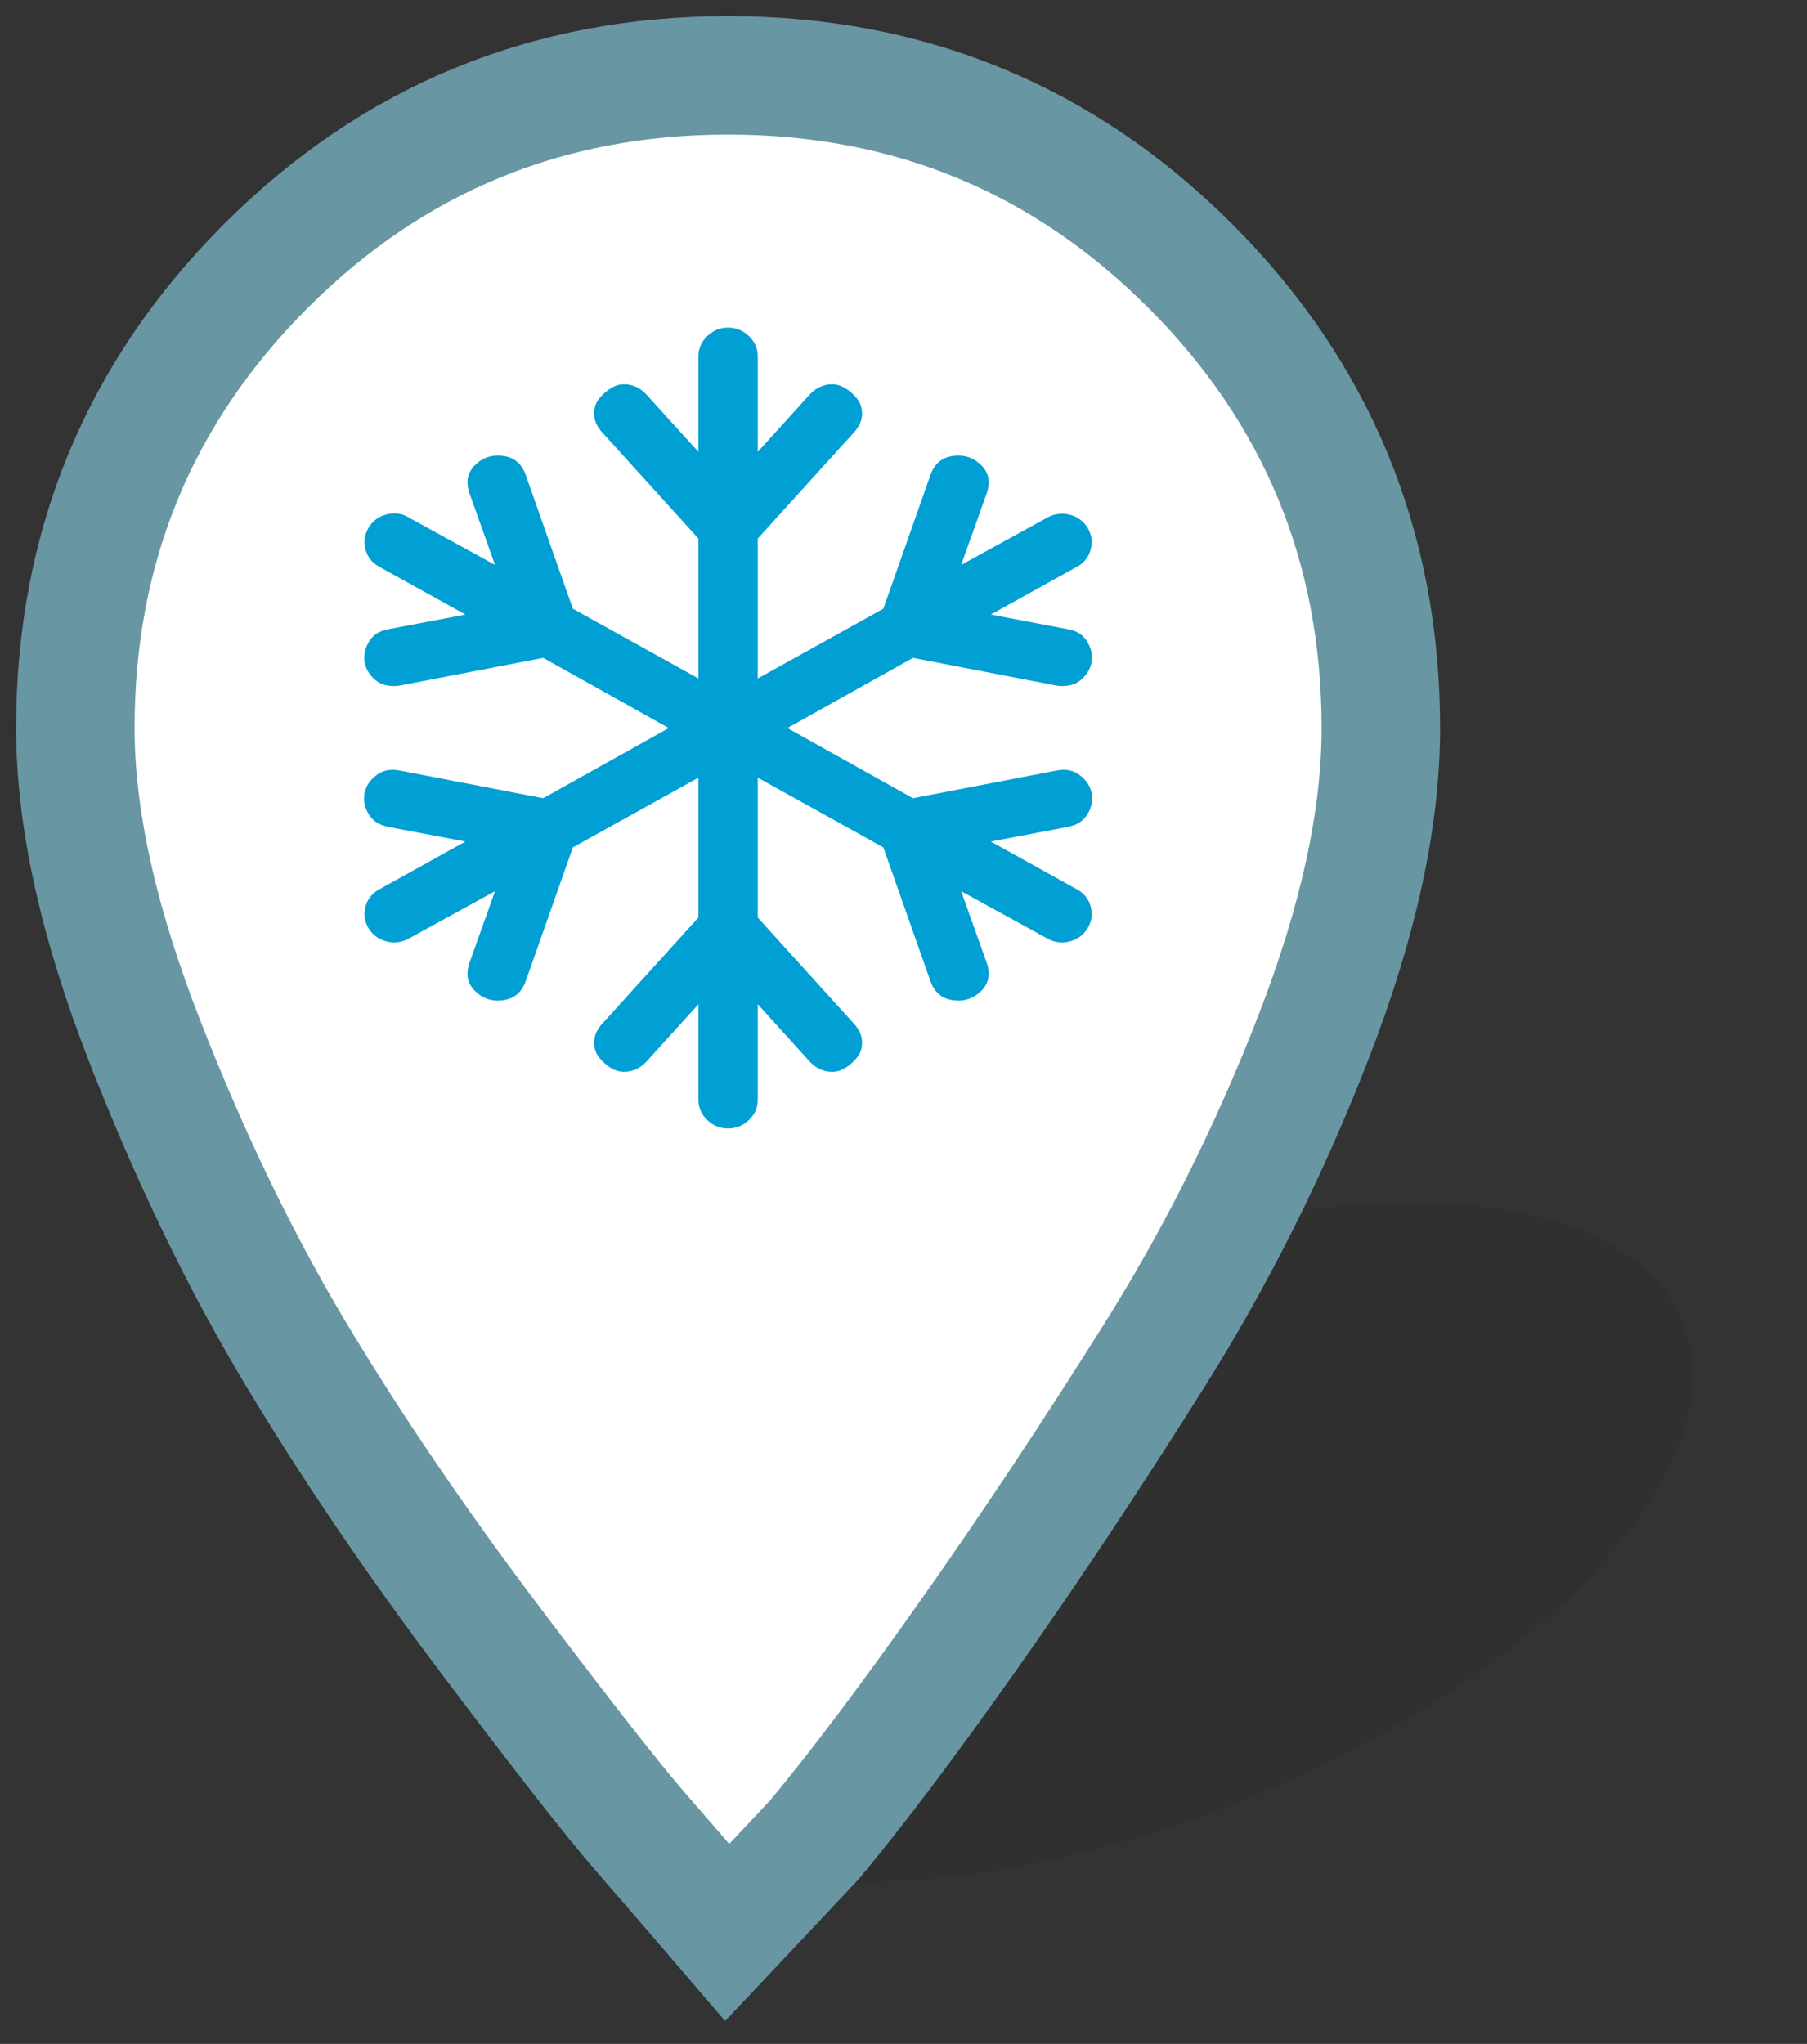 <svg width="61" height="69" viewBox="0 0 61 69" fill="none" xmlns="http://www.w3.org/2000/svg">
    <rect x="0" y="0" width="61" height="69" fill="#333333" stroke="none"/>
    <ellipse cx="38.395" cy="52.063" rx="19.854" ry="9.421" transform="rotate(-22 38.395 52.063)" fill="#222222"
        fill-opacity="0.15" />
    <path
        d="M27.471 62.132L27.488 62.114L27.505 62.094C28.947 60.363 30.692 58.043 32.737 55.143C34.785 52.238 36.855 49.121 38.947 45.791C41.063 42.426 42.865 38.822 44.353 34.981C45.847 31.126 46.614 27.654 46.614 24.578C46.614 18.478 44.465 13.261 40.18 8.977C35.896 4.692 30.679 2.543 24.578 2.543C18.478 2.543 13.261 4.692 8.977 8.977C4.692 13.261 2.543 18.478 2.543 24.578C2.543 27.657 3.336 31.178 4.876 35.125C6.407 39.05 8.11 42.577 9.987 45.705C11.853 48.815 14.027 52.016 16.507 55.307C18.97 58.575 20.693 60.778 21.664 61.894C22.611 62.984 23.368 63.859 23.935 64.52L24.549 65.237L25.196 64.55L27.471 62.132Z"
        fill="white" stroke="#6996A3" stroke-width="4" />
    <path fill-rule="evenodd" clip-rule="evenodd"
        d="M36.06 27.913L33.447 28.41L36.357 30.025C36.597 30.155 36.751 30.349 36.818 30.605C36.886 30.862 36.852 31.106 36.717 31.337C36.571 31.569 36.367 31.717 36.107 31.782C35.846 31.848 35.596 31.815 35.356 31.684L32.446 30.085L33.307 32.499C33.442 32.881 33.38 33.2 33.119 33.457C32.858 33.714 32.543 33.817 32.173 33.766C31.802 33.716 31.55 33.505 31.414 33.133L29.819 28.607L25.58 26.253V30.975L28.833 34.566C29 34.747 29.089 34.943 29.099 35.154C29.11 35.366 29.052 35.549 28.927 35.705C28.802 35.861 28.653 35.987 28.481 36.082C28.309 36.178 28.116 36.205 27.902 36.165C27.689 36.125 27.498 36.014 27.331 35.833L25.58 33.902V37.131C25.58 37.392 25.481 37.619 25.282 37.81C25.084 38.001 24.85 38.096 24.578 38.096C24.307 38.096 24.073 38.001 23.875 37.81C23.677 37.619 23.577 37.392 23.577 37.131V33.902L21.826 35.833C21.659 36.014 21.468 36.125 21.255 36.165C21.041 36.205 20.848 36.178 20.676 36.082C20.504 35.987 20.355 35.861 20.23 35.705C20.105 35.549 20.048 35.366 20.058 35.154C20.068 34.943 20.157 34.747 20.324 34.566L23.577 30.975V26.253L19.338 28.607L17.743 33.133C17.607 33.505 17.355 33.716 16.984 33.766C16.614 33.817 16.299 33.714 16.038 33.457C15.777 33.2 15.715 32.881 15.85 32.499L16.711 30.085L13.801 31.684C13.561 31.815 13.311 31.848 13.05 31.782C12.79 31.717 12.586 31.569 12.44 31.337C12.305 31.106 12.271 30.862 12.339 30.605C12.406 30.349 12.56 30.155 12.8 30.025L15.71 28.41L13.097 27.913C12.795 27.852 12.576 27.706 12.44 27.475C12.305 27.244 12.261 27.01 12.307 26.773C12.354 26.537 12.487 26.336 12.706 26.17C12.925 26.004 13.186 25.951 13.488 26.012L18.337 26.947L22.576 24.578L18.337 22.209L13.488 23.145C13.447 23.155 13.379 23.16 13.285 23.16C13.004 23.16 12.774 23.07 12.597 22.888C12.419 22.707 12.32 22.506 12.3 22.285C12.279 22.064 12.336 21.847 12.472 21.636C12.607 21.425 12.816 21.294 13.097 21.244L15.71 20.746L12.8 19.132C12.56 19.001 12.406 18.807 12.339 18.551C12.271 18.294 12.305 18.05 12.44 17.819C12.576 17.588 12.779 17.437 13.05 17.366C13.322 17.296 13.572 17.331 13.801 17.472L16.711 19.071L15.85 16.657C15.715 16.275 15.777 15.956 16.038 15.699C16.299 15.443 16.614 15.34 16.984 15.39C17.355 15.44 17.607 15.652 17.743 16.024L19.338 20.55L23.577 22.904V18.181L20.324 14.591C20.157 14.409 20.068 14.213 20.058 14.002C20.048 13.791 20.105 13.607 20.23 13.451C20.355 13.296 20.504 13.17 20.676 13.074C20.848 12.979 21.041 12.951 21.255 12.991C21.468 13.031 21.659 13.142 21.826 13.323L23.577 15.254V12.026C23.577 11.764 23.677 11.538 23.875 11.347C24.073 11.156 24.307 11.06 24.578 11.06C24.85 11.06 25.084 11.156 25.282 11.347C25.481 11.538 25.58 11.764 25.58 12.026V15.254L27.331 13.323C27.498 13.142 27.689 13.031 27.902 12.991C28.116 12.951 28.309 12.979 28.481 13.074C28.653 13.17 28.802 13.296 28.927 13.451C29.052 13.607 29.11 13.791 29.099 14.002C29.089 14.213 29 14.409 28.833 14.591L25.58 18.181V22.904L29.819 20.55L31.414 16.024C31.55 15.652 31.802 15.44 32.173 15.39C32.543 15.34 32.858 15.443 33.119 15.699C33.38 15.956 33.442 16.275 33.307 16.657L32.446 19.071L35.356 17.472C35.596 17.341 35.846 17.309 36.107 17.374C36.367 17.439 36.571 17.588 36.717 17.819C36.852 18.05 36.886 18.294 36.818 18.551C36.751 18.807 36.597 19.001 36.357 19.132L33.447 20.746L36.06 21.244C36.341 21.294 36.55 21.425 36.685 21.636C36.821 21.847 36.878 22.064 36.858 22.285C36.837 22.506 36.738 22.707 36.56 22.888C36.383 23.07 36.154 23.16 35.872 23.16C35.778 23.16 35.71 23.155 35.669 23.145L30.82 22.209L26.581 24.578L30.82 26.947L35.669 26.012C35.971 25.951 36.232 26.004 36.451 26.17C36.67 26.336 36.803 26.537 36.85 26.773C36.897 27.01 36.852 27.244 36.717 27.475C36.581 27.706 36.362 27.852 36.06 27.913Z"
        fill="#009FD4" />
</svg>